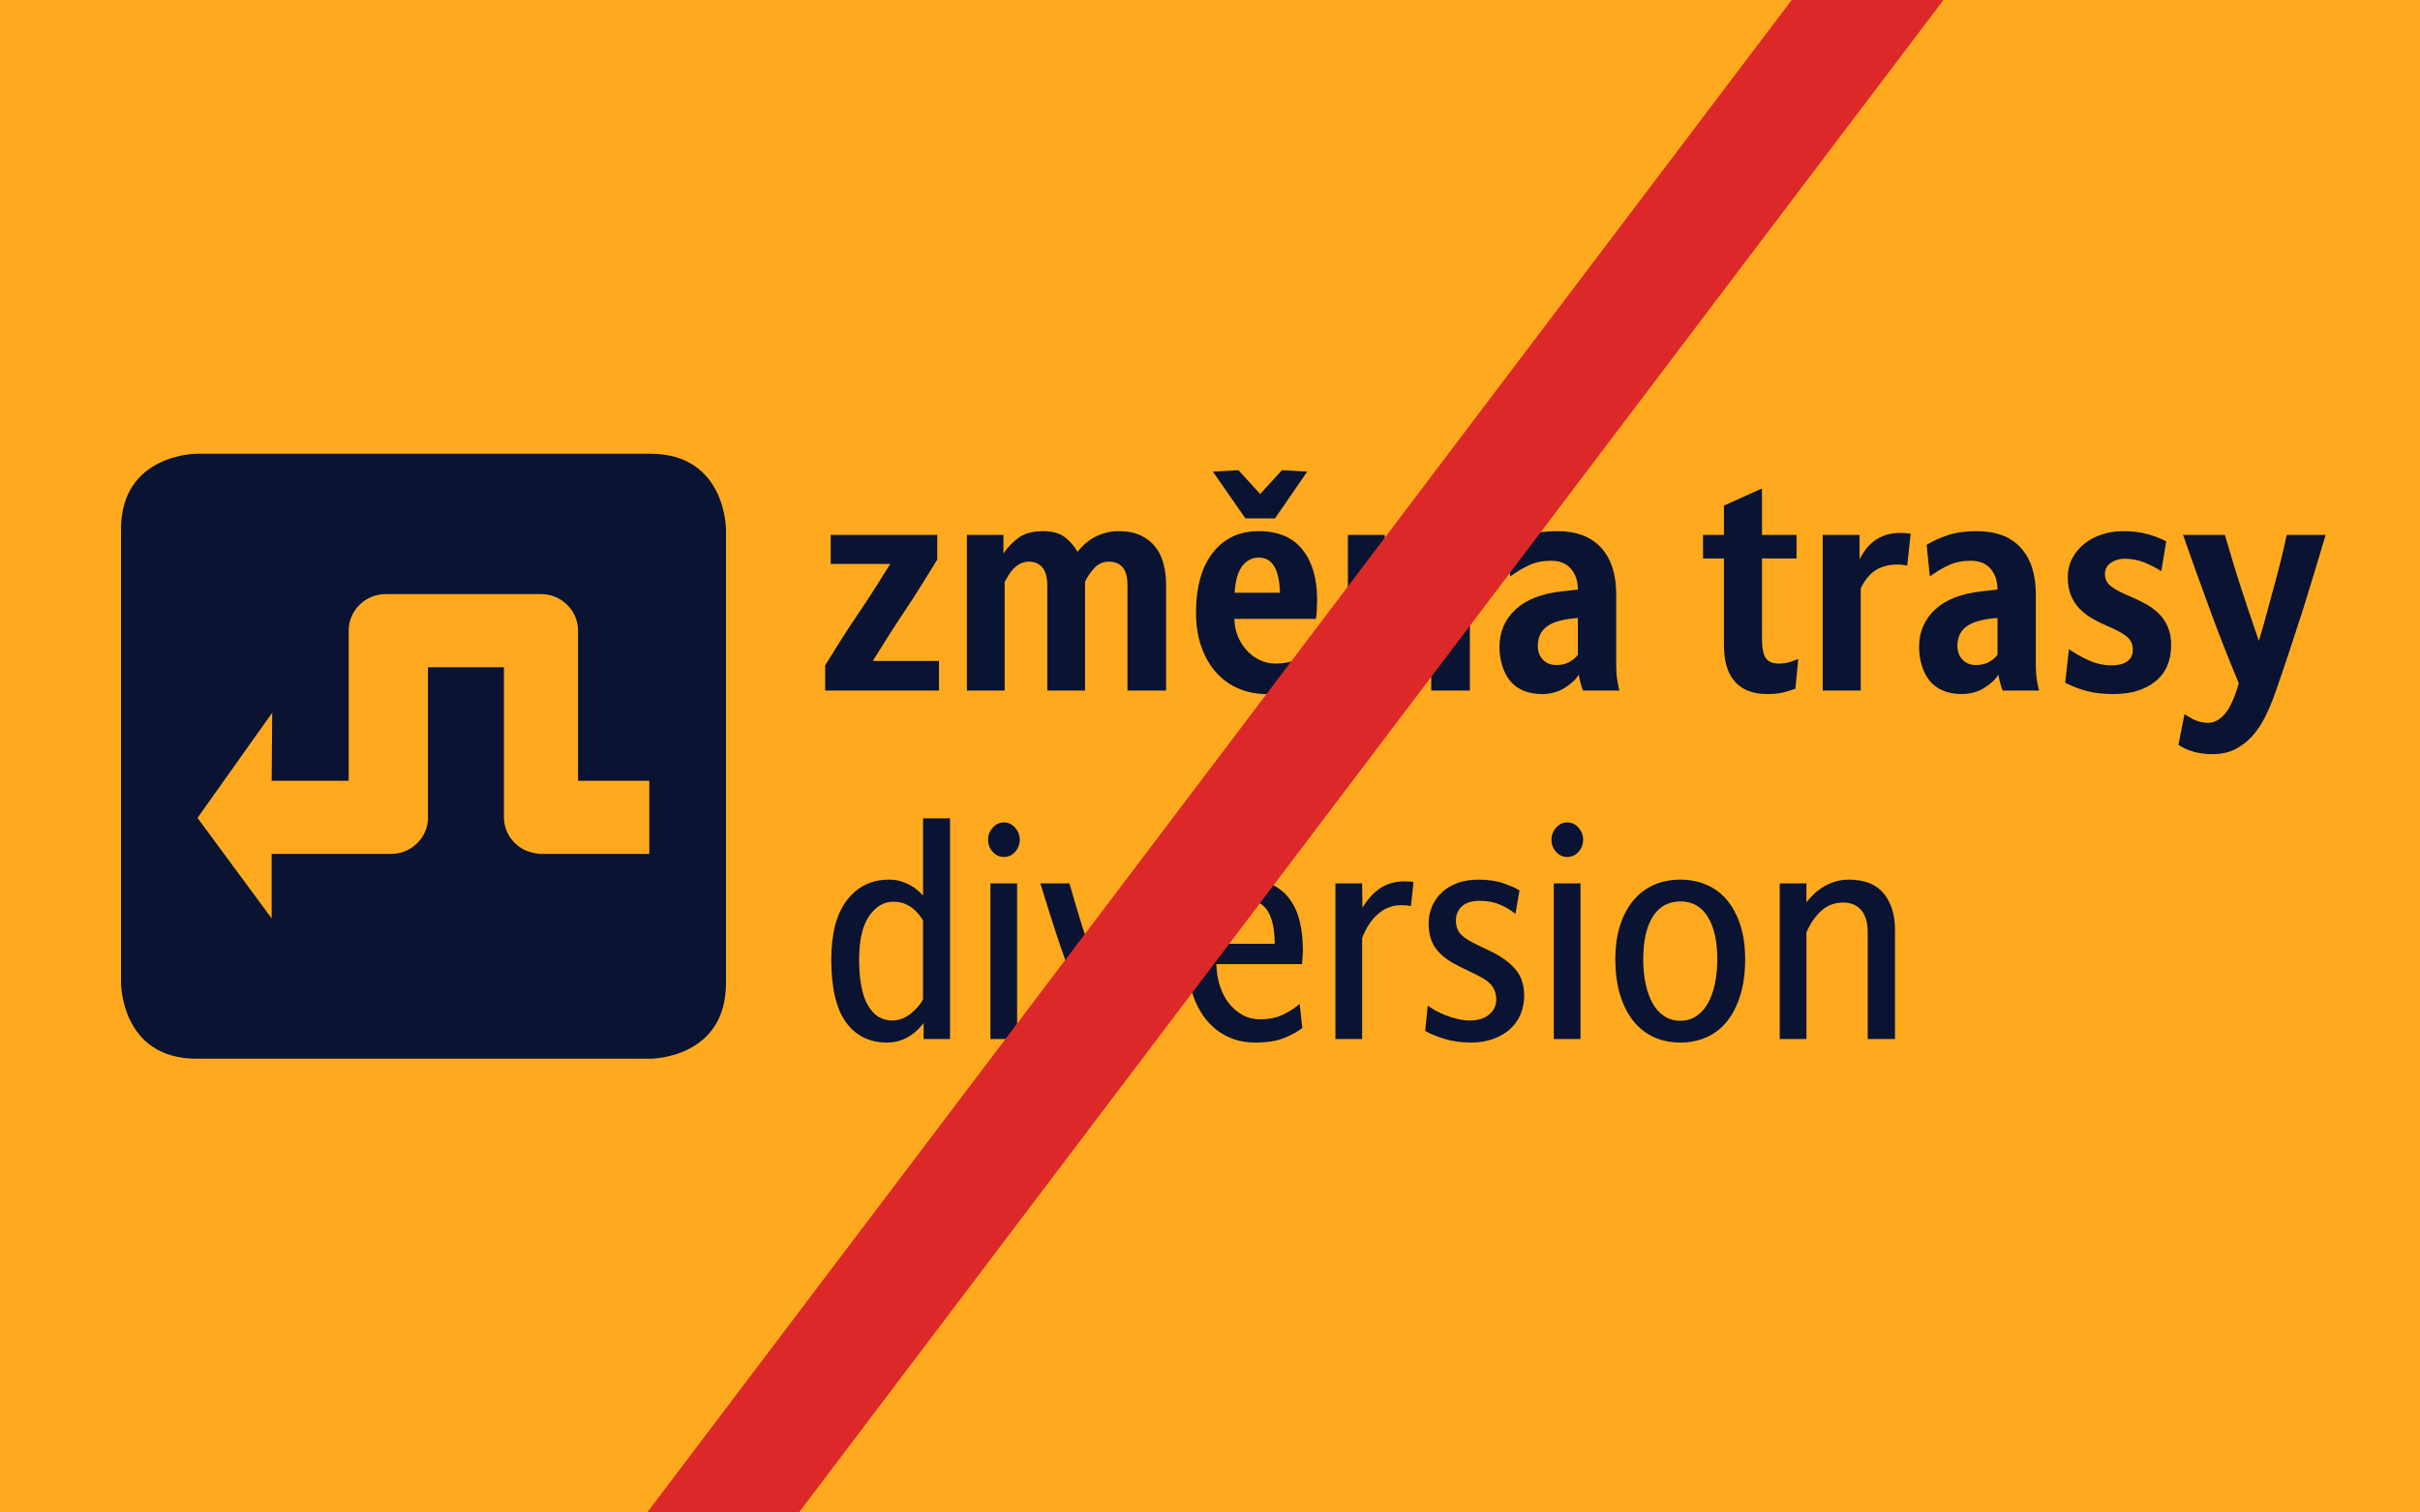 <?xml version="1.0" encoding="utf-8"?>
<!-- Generator: Adobe Illustrator 16.0.3, SVG Export Plug-In . SVG Version: 6.00 Build 0)  -->
<!DOCTYPE svg PUBLIC "-//W3C//DTD SVG 1.1//EN" "http://www.w3.org/Graphics/SVG/1.1/DTD/svg11.dtd">
<svg version="1.1" id="Vrstva_1" xmlns="http://www.w3.org/2000/svg" xmlns:xlink="http://www.w3.org/1999/xlink" x="0px" y="0px"
	 width="400px" height="250px" viewBox="0 0 400 250" enable-background="new 0 0 400 250" xml:space="preserve">
<rect fill="#FFAA1E" width="400" height="250"/>
<g>
	<rect x="135" y="77.667" fill="none" width="258.134" height="94.667"/>
	<path fill="#0A1432" d="M136.393,109.971c0.928-1.504,1.84-2.968,2.735-4.392c0.896-1.424,1.84-2.856,2.832-4.296
		c0.928-1.375,1.815-2.728,2.664-4.056c0.848-1.328,1.688-2.664,2.521-4.008h-9.84v-4.8h17.615v4.08
		c-0.928,1.504-1.84,2.976-2.736,4.416s-1.84,2.896-2.832,4.368c-0.896,1.344-1.76,2.672-2.592,3.984
		c-0.832,1.313-1.664,2.64-2.496,3.984h10.944v4.896h-18.815V109.971z"/>
	<path fill="#0A1432" d="M159.815,88.419h6.048v3.072c0.703-1.056,1.552-1.936,2.544-2.64c0.991-0.704,2.304-1.056,3.937-1.056
		c1.567,0,2.783,0.329,3.648,0.984c0.863,0.656,1.566,1.464,2.111,2.424c0.319-0.416,0.695-0.824,1.128-1.224
		c0.433-0.4,0.928-0.76,1.487-1.08c0.561-0.319,1.192-0.583,1.896-0.792c0.703-0.208,1.488-0.312,2.352-0.312
		c1.376,0,2.561,0.232,3.553,0.696c0.991,0.464,1.8,1.088,2.424,1.872c0.624,0.785,1.08,1.721,1.368,2.808
		c0.288,1.088,0.433,2.256,0.433,3.504v17.472h-6.385V96.675c0-1.344-0.271-2.32-0.816-2.928c-0.544-0.607-1.295-0.912-2.256-0.912
		c-0.959,0-1.768,0.36-2.424,1.08c-0.656,0.72-1.16,1.464-1.512,2.232v18h-6.24V96.915c0-1.44-0.271-2.479-0.816-3.12
		c-0.544-0.64-1.279-0.96-2.207-0.96c-0.513,0-0.977,0.104-1.393,0.312c-0.416,0.208-0.792,0.48-1.128,0.816
		s-0.624,0.704-0.864,1.104c-0.24,0.4-0.455,0.776-0.647,1.128v17.952h-6.24V88.419z"/>
	<path fill="#0A1432" d="M217.415,112.371c-0.833,0.704-1.88,1.272-3.144,1.704c-1.266,0.432-2.904,0.648-4.92,0.648
		c-1.729,0-3.313-0.32-4.752-0.96c-1.44-0.64-2.673-1.552-3.697-2.736c-1.023-1.184-1.816-2.6-2.375-4.248
		c-0.561-1.647-0.84-3.463-0.84-5.448c0-4.288,0.928-7.616,2.783-9.984s4.385-3.552,7.584-3.552s5.607,1.016,7.225,3.048
		c1.615,2.033,2.424,4.776,2.424,8.232c0,0.576-0.017,1.168-0.048,1.776c-0.032,0.608-0.081,1.088-0.144,1.44h-13.488
		c0.031,1.088,0.24,2.081,0.623,2.976c0.385,0.896,0.889,1.672,1.513,2.328c0.624,0.656,1.335,1.168,2.136,1.536
		c0.8,0.368,1.648,0.552,2.544,0.552c2.432,0,4.479-0.784,6.144-2.352L217.415,112.371z M200.471,77.955l4.225-0.24l3.6,3.936
		l3.6-3.936l4.177,0.24l-5.328,7.728h-4.896L200.471,77.955z M211.559,97.971c-0.096-3.872-1.264-5.808-3.504-5.808
		c-1.088,0-1.992,0.464-2.711,1.392c-0.721,0.928-1.145,2.4-1.272,4.416H211.559z"/>
	<path fill="#0A1432" d="M222.791,88.419h6.096v3.072c0.224-0.384,0.528-0.792,0.912-1.224c0.385-0.432,0.832-0.832,1.344-1.2
		c0.512-0.367,1.096-0.672,1.752-0.912c0.656-0.24,1.4-0.36,2.232-0.36c2.815,0,4.824,0.809,6.023,2.424
		c1.201,1.617,1.801,3.785,1.801,6.504v17.424h-6.385V96.963c0-1.312-0.256-2.328-0.768-3.048c-0.512-0.72-1.328-1.08-2.447-1.08
		c-0.992,0-1.816,0.305-2.473,0.912c-0.656,0.608-1.256,1.424-1.8,2.448v17.952h-6.288V88.419z"/>
	<path fill="#0A1432" d="M261.67,114.147c-0.16-0.352-0.304-0.784-0.432-1.296c-0.128-0.512-0.225-0.96-0.287-1.344
		c-0.449,0.768-1.217,1.497-2.305,2.184c-1.088,0.688-2.352,1.032-3.792,1.032c-1.12,0-2.128-0.185-3.024-0.552
		c-0.896-0.367-1.648-0.919-2.256-1.656c-0.576-0.736-1.008-1.592-1.295-2.568c-0.289-0.976-0.433-1.975-0.433-3
		c0-2.496,0.888-4.567,2.664-6.216c1.776-1.648,4.376-2.647,7.8-3l2.496-0.288c0-1.375-0.377-2.512-1.128-3.408
		c-0.753-0.896-1.849-1.344-3.288-1.344c-1.377,0-2.584,0.24-3.624,0.72s-2.088,1.104-3.144,1.872l-0.528-5.232
		c0.991-0.607,2.151-1.135,3.479-1.584c1.328-0.448,2.936-0.672,4.824-0.672c3.168,0,5.584,0.912,7.248,2.736
		c1.664,1.824,2.496,4.385,2.496,7.68v11.568c0,0.992,0.048,1.8,0.145,2.424c0.096,0.624,0.223,1.272,0.383,1.944H261.67z
		 M260.807,102.147c-2.305,0.161-3.984,0.608-5.04,1.344c-1.056,0.736-1.584,1.824-1.584,3.264c0,0.929,0.28,1.688,0.84,2.28
		c0.56,0.592,1.304,0.888,2.231,0.888c0.801,0,1.488-0.151,2.064-0.456c0.576-0.304,1.072-0.711,1.488-1.224V102.147z"/>
	<path fill="#0A1432" d="M284.949,92.307h-3.455v-3.888h3.455v-4.848l6.289-2.832v7.68h5.711v3.888h-5.711v13.2
		c0,1.568,0.207,2.657,0.623,3.264c0.416,0.608,1.137,0.912,2.16,0.912c0.641,0,1.2-0.072,1.68-0.216
		c0.48-0.144,0.992-0.328,1.537-0.552l-0.48,4.944c-0.576,0.192-1.217,0.384-1.92,0.576c-0.704,0.192-1.632,0.288-2.784,0.288
		c-2.304,0-4.063-0.68-5.28-2.04c-1.216-1.36-1.824-3.368-1.824-6.024V92.307z"/>
	<path fill="#0A1432" d="M301.27,88.419h6.096v4.032c0.288-0.576,0.632-1.128,1.032-1.656c0.399-0.528,0.864-0.991,1.392-1.392
		c0.528-0.399,1.152-0.72,1.873-0.96c0.719-0.24,1.543-0.36,2.472-0.36c0.64,0,1.2,0.048,1.68,0.144l-0.575,5.28
		c-0.225-0.063-0.457-0.112-0.697-0.144c-0.239-0.031-0.535-0.048-0.888-0.048c-1.376,0-2.56,0.296-3.552,0.888
		c-0.992,0.592-1.84,1.608-2.544,3.048v16.896h-6.288V88.419z"/>
	<path fill="#0A1432" d="M331.029,114.147c-0.16-0.352-0.305-0.784-0.432-1.296c-0.129-0.512-0.225-0.96-0.288-1.344
		c-0.448,0.768-1.217,1.497-2.304,2.184c-1.089,0.688-2.353,1.032-3.793,1.032c-1.12,0-2.128-0.185-3.023-0.552
		c-0.896-0.367-1.648-0.919-2.256-1.656c-0.576-0.736-1.008-1.592-1.296-2.568c-0.288-0.976-0.433-1.975-0.433-3
		c0-2.496,0.889-4.567,2.664-6.216c1.776-1.648,4.376-2.647,7.801-3l2.496-0.288c0-1.375-0.377-2.512-1.129-3.408
		c-0.752-0.896-1.848-1.344-3.287-1.344c-1.377,0-2.585,0.24-3.625,0.72s-2.088,1.104-3.144,1.872l-0.528-5.232
		c0.992-0.607,2.152-1.135,3.48-1.584c1.327-0.448,2.936-0.672,4.824-0.672c3.168,0,5.584,0.912,7.248,2.736
		c1.663,1.824,2.496,4.385,2.496,7.68v11.568c0,0.992,0.047,1.8,0.144,2.424c0.096,0.624,0.224,1.272,0.384,1.944H331.029z
		 M330.166,102.147c-2.305,0.161-3.984,0.608-5.041,1.344c-1.056,0.736-1.584,1.824-1.584,3.264c0,0.929,0.28,1.688,0.84,2.28
		c0.561,0.592,1.305,0.888,2.232,0.888c0.8,0,1.488-0.151,2.064-0.456c0.576-0.304,1.071-0.711,1.488-1.224V102.147z"/>
	<path fill="#0A1432" d="M341.973,107.283c0.928,0.672,2.008,1.288,3.24,1.848c1.231,0.561,2.504,0.84,3.816,0.84
		c0.415,0,0.84-0.04,1.271-0.12c0.432-0.08,0.808-0.216,1.128-0.408c0.319-0.192,0.583-0.456,0.792-0.792
		c0.207-0.336,0.313-0.76,0.313-1.272c0-0.96-0.385-1.72-1.152-2.28c-0.768-0.56-1.744-1.08-2.928-1.56
		c-0.896-0.384-1.752-0.808-2.568-1.272c-0.816-0.463-1.528-1.008-2.137-1.632c-0.607-0.624-1.088-1.359-1.439-2.208
		c-0.353-0.847-0.527-1.848-0.527-3c0-1.183,0.256-2.248,0.768-3.192c0.512-0.943,1.184-1.744,2.016-2.4
		c0.832-0.655,1.801-1.16,2.904-1.512c1.104-0.352,2.248-0.528,3.432-0.528c1.536,0,2.881,0.161,4.032,0.48
		c1.151,0.32,2.191,0.72,3.12,1.2l-0.816,4.944c-0.832-0.544-1.76-1.024-2.783-1.44c-1.025-0.416-2.145-0.624-3.36-0.624
		c-0.769,0-1.488,0.216-2.16,0.648s-1.008,1.064-1.008,1.896c0,0.417,0.079,0.785,0.239,1.104c0.16,0.32,0.416,0.624,0.769,0.912
		s0.815,0.576,1.392,0.864c0.576,0.288,1.279,0.608,2.112,0.96c0.832,0.353,1.64,0.752,2.425,1.2
		c0.783,0.449,1.471,0.977,2.063,1.584c0.592,0.608,1.063,1.328,1.416,2.16c0.352,0.833,0.528,1.808,0.528,2.928
		c0,2.592-0.864,4.592-2.592,6c-1.729,1.409-4.049,2.112-6.961,2.112c-1.632,0-3.072-0.161-4.32-0.48
		c-1.248-0.32-2.464-0.784-3.647-1.392L341.973,107.283z"/>
	<path fill="#0A1432" d="M361.076,118.035c0.64,0.448,1.271,0.799,1.896,1.056c0.623,0.256,1.303,0.384,2.039,0.384
		c0.928,0,1.816-0.464,2.664-1.392c0.848-0.929,1.64-2.64,2.376-5.136c-1.792-4.288-3.392-8.368-4.8-12.24
		c-0.768-2.08-1.512-4.12-2.232-6.12c-0.72-2-1.447-4.056-2.184-6.168h6.912c0.416,1.376,0.823,2.744,1.225,4.104
		c0.398,1.36,0.822,2.729,1.271,4.104c0.512,1.568,1.023,3.12,1.535,4.656c0.512,1.536,1.04,3.088,1.584,4.656
		c0.48-1.567,0.92-3.112,1.32-4.632c0.4-1.52,0.824-3.08,1.272-4.68c0.769-2.784,1.44-5.52,2.017-8.208h6.432
		c-0.608,2.081-1.225,4.136-1.848,6.168c-0.625,2.033-1.257,4.088-1.896,6.168c-0.736,2.272-1.488,4.577-2.256,6.912
		c-0.768,2.336-1.553,4.64-2.353,6.912c-0.479,1.375-1.024,2.671-1.632,3.888c-0.608,1.216-1.32,2.28-2.136,3.192
		c-0.816,0.912-1.761,1.639-2.832,2.184c-1.073,0.544-2.328,0.816-3.769,0.816c-2.176,0-4.048-0.513-5.615-1.536L361.076,118.035z"
		/>
	<path fill="#0A1432" d="M152.664,169.106c-0.225,0.288-0.512,0.617-0.864,0.984c-0.353,0.368-0.776,0.72-1.272,1.056
		s-1.072,0.616-1.728,0.84c-0.656,0.223-1.384,0.336-2.184,0.336c-2.913,0-5.177-1.12-6.792-3.36
		c-1.617-2.239-2.424-5.68-2.424-10.32c0-4.352,0.871-7.648,2.615-9.888c1.744-2.239,4.057-3.36,6.937-3.36
		c0.703,0,1.344,0.088,1.92,0.264c0.576,0.176,1.096,0.392,1.56,0.648c0.464,0.256,0.872,0.536,1.225,0.84
		c0.352,0.305,0.655,0.6,0.912,0.888v-12.768h4.464v36.48h-4.368V169.106z M152.568,152.115c-0.225-0.352-0.488-0.712-0.793-1.08
		c-0.304-0.368-0.647-0.696-1.031-0.984c-0.385-0.288-0.832-0.528-1.344-0.72c-0.513-0.192-1.089-0.288-1.729-0.288
		c-1.601,0-2.944,0.8-4.031,2.4c-1.089,1.601-1.633,3.968-1.633,7.104c0,3.456,0.488,6.008,1.465,7.656
		c0.975,1.648,2.295,2.472,3.959,2.472c0.641,0,1.225-0.112,1.752-0.336c0.528-0.223,1.008-0.511,1.44-0.864
		c0.433-0.352,0.815-0.728,1.151-1.128c0.336-0.4,0.601-0.792,0.793-1.176V152.115z"/>
	<path fill="#0A1432" d="M165.912,141.65c-0.705,0-1.313-0.28-1.824-0.84c-0.512-0.56-0.768-1.24-0.768-2.04
		c0-0.736,0.256-1.392,0.768-1.968c0.512-0.576,1.119-0.864,1.824-0.864c0.735,0,1.359,0.288,1.871,0.864
		c0.512,0.576,0.769,1.232,0.769,1.968c0,0.8-0.257,1.48-0.769,2.04C167.271,141.371,166.647,141.65,165.912,141.65z
		 M163.703,146.019h4.416v25.728h-4.416V146.019z"/>
	<path fill="#0A1432" d="M180.84,171.987c-0.929-2.624-1.873-5.256-2.832-7.896c-0.961-2.64-1.889-5.256-2.784-7.848
		c-0.608-1.792-1.177-3.528-1.704-5.208c-0.527-1.68-1.049-3.352-1.561-5.016h4.801c0.447,1.536,0.903,3.088,1.367,4.656
		s0.969,3.152,1.513,4.752l3.456,10.464l3.455-10.56c0.512-1.567,1.009-3.136,1.488-4.704c0.48-1.567,0.928-3.104,1.344-4.608h4.561
		c-0.512,1.696-1.04,3.384-1.584,5.064c-0.545,1.68-1.104,3.384-1.68,5.112c-0.864,2.656-1.776,5.296-2.736,7.92
		c-0.96,2.624-1.904,5.249-2.832,7.872H180.84z"/>
	<path fill="#0A1432" d="M215.256,169.922c-0.736,0.576-1.721,1.121-2.953,1.632c-1.231,0.511-2.84,0.768-4.823,0.768
		c-1.665,0-3.177-0.32-4.536-0.96c-1.36-0.64-2.528-1.552-3.504-2.736c-0.977-1.184-1.736-2.592-2.28-4.224
		c-0.544-1.632-0.815-3.456-0.815-5.472c0-2.112,0.216-4,0.647-5.664c0.433-1.664,1.063-3.08,1.896-4.248
		c0.832-1.167,1.855-2.064,3.072-2.688s2.624-0.936,4.225-0.936c1.632,0,3.023,0.288,4.176,0.864
		c1.152,0.576,2.104,1.384,2.855,2.424c0.752,1.04,1.297,2.272,1.633,3.696c0.336,1.424,0.504,2.984,0.504,4.68
		c0,0.256-0.017,0.641-0.049,1.152c-0.031,0.512-0.064,0.896-0.096,1.152h-14.16c0.032,1.248,0.225,2.432,0.576,3.552
		c0.352,1.121,0.848,2.088,1.488,2.904c0.64,0.816,1.393,1.464,2.256,1.944c0.864,0.48,1.824,0.72,2.881,0.72
		c1.471,0,2.727-0.248,3.768-0.744c1.039-0.496,1.975-1.096,2.808-1.8L215.256,169.922z M210.695,156.002
		c0-2.304-0.368-4.08-1.104-5.328c-0.736-1.248-1.873-1.872-3.408-1.872c-1.536,0-2.744,0.624-3.624,1.872
		c-0.881,1.248-1.368,3.024-1.464,5.328H210.695z"/>
	<path fill="#0A1432" d="M220.729,146.019h4.416l0.047,4.032c0.865-1.44,1.855-2.528,2.977-3.264
		c1.119-0.736,2.432-1.104,3.936-1.104c0.385,0,0.696,0.008,0.937,0.024c0.239,0.017,0.439,0.056,0.601,0.12l-0.433,3.936
		c-0.448-0.096-0.977-0.144-1.584-0.144c-1.44,0-2.712,0.473-3.815,1.416c-1.104,0.944-1.992,2.28-2.664,4.008v16.704h-4.416
		V146.019z"/>
	<path fill="#0A1432" d="M235.991,166.227c0.353,0.256,0.784,0.528,1.296,0.816s1.08,0.552,1.704,0.792
		c0.624,0.24,1.28,0.44,1.968,0.6c0.688,0.161,1.368,0.24,2.041,0.24c1.311,0,2.359-0.328,3.144-0.984
		c0.784-0.655,1.176-1.495,1.176-2.52c0-0.768-0.208-1.464-0.624-2.088s-1.137-1.192-2.16-1.704c-0.672-0.352-1.4-0.711-2.184-1.08
		c-0.785-0.367-1.496-0.727-2.137-1.08c-1.313-0.736-2.32-1.616-3.023-2.64c-0.704-1.024-1.057-2.352-1.057-3.984
		c0-0.992,0.192-1.928,0.576-2.808c0.385-0.88,0.928-1.648,1.633-2.304c0.703-0.655,1.56-1.167,2.567-1.536
		c1.009-0.368,2.151-0.552,3.433-0.552c1.632,0,3.016,0.2,4.151,0.6c1.136,0.4,2.024,0.792,2.664,1.176l-0.672,3.888
		c-0.736-0.607-1.593-1.12-2.567-1.536c-0.977-0.416-2.088-0.624-3.336-0.624c-1.313,0-2.297,0.305-2.953,0.912
		c-0.656,0.608-0.983,1.376-0.983,2.304c0,0.576,0.087,1.072,0.264,1.488c0.176,0.417,0.472,0.8,0.888,1.152
		c0.416,0.353,0.984,0.713,1.705,1.08c0.719,0.368,1.623,0.809,2.711,1.32c1.729,0.8,3.112,1.776,4.152,2.928
		c1.039,1.152,1.561,2.64,1.561,4.464c0,1.152-0.209,2.208-0.625,3.168c-0.416,0.96-1.008,1.776-1.775,2.448s-1.696,1.2-2.784,1.584
		s-2.288,0.576-3.6,0.576c-1.601,0-3.057-0.2-4.368-0.6c-1.313-0.4-2.385-0.84-3.216-1.32L235.991,166.227z"/>
	<path fill="#0A1432" d="M259.031,141.65c-0.703,0-1.313-0.28-1.823-0.84c-0.513-0.56-0.769-1.24-0.769-2.04
		c0-0.736,0.256-1.392,0.769-1.968c0.511-0.576,1.12-0.864,1.823-0.864c0.736,0,1.36,0.288,1.873,0.864
		c0.512,0.576,0.768,1.232,0.768,1.968c0,0.8-0.256,1.48-0.768,2.04C260.392,141.371,259.768,141.65,259.031,141.65z
		 M256.824,146.019h4.416v25.728h-4.416V146.019z"/>
	<path fill="#0A1432" d="M277.752,172.323c-1.602,0-3.057-0.296-4.368-0.888c-1.313-0.592-2.44-1.472-3.384-2.64
		c-0.945-1.167-1.68-2.607-2.209-4.32c-0.527-1.711-0.791-3.688-0.791-5.928c0-2.112,0.264-3.984,0.791-5.616
		c0.529-1.632,1.264-3.008,2.209-4.128c0.943-1.12,2.071-1.968,3.384-2.544c1.312-0.576,2.767-0.864,4.368-0.864
		c1.567,0,3.016,0.288,4.344,0.864c1.328,0.576,2.455,1.424,3.384,2.544c0.928,1.12,1.656,2.496,2.185,4.128
		c0.527,1.632,0.791,3.504,0.791,5.616c0,2.24-0.264,4.217-0.791,5.928c-0.528,1.712-1.257,3.152-2.185,4.32
		c-0.929,1.168-2.056,2.048-3.384,2.64S279.319,172.323,277.752,172.323z M277.752,168.723c0.959,0,1.824-0.248,2.592-0.744
		c0.768-0.496,1.408-1.192,1.92-2.088c0.512-0.896,0.904-1.968,1.176-3.216c0.271-1.248,0.408-2.624,0.408-4.128
		c0-3.007-0.527-5.352-1.584-7.032s-2.561-2.52-4.512-2.52c-1.984,0-3.504,0.84-4.561,2.52c-1.056,1.68-1.584,4.024-1.584,7.032
		c0,1.505,0.136,2.88,0.408,4.128c0.271,1.248,0.664,2.32,1.176,3.216c0.512,0.896,1.152,1.592,1.92,2.088
		C275.879,168.475,276.76,168.723,277.752,168.723z"/>
	<path fill="#0A1432" d="M294.168,146.019h4.416v3.12c0.352-0.448,0.76-0.896,1.224-1.344c0.464-0.448,0.983-0.847,1.56-1.2
		c0.576-0.352,1.216-0.64,1.92-0.864c0.704-0.223,1.472-0.336,2.305-0.336c2.592,0,4.512,0.761,5.76,2.28
		c1.248,1.52,1.872,3.528,1.872,6.024v18.048h-4.513v-17.664c0-1.6-0.359-2.815-1.08-3.648c-0.719-0.832-1.703-1.248-2.951-1.248
		c-1.44,0-2.656,0.456-3.648,1.368s-1.809,2.088-2.447,3.528v17.664h-4.416V146.019z"/>
</g>
<g>
	<path fill="#0A1432" d="M32.503,75c0,0-12.503,0-12.503,12.5v75.002c0,0,0,12.5,12.503,12.5h74.999c0,0,12.498,0,12.498-12.5
		V87.499c0,0,0-12.5-12.498-12.5H32.503z"/>
	<path fill="#FFAA1E" d="M107.321,141.146H89.588c-0.466,0-0.898-0.059-1.335-0.153c-2.822-0.536-4.96-2.979-4.96-5.93v-24.771
		H70.734v24.71c0,0,0.018,0.061,0.018,0.092c0,3.34-2.735,6.051-6.127,6.051H44.9V151.8l-12.222-16.563v-0.092l12.316-17.339
		L44.9,129.051h12.734v-24.734v-0.07c0-3.344,2.738-6.047,6.118-6.047h25.562h0.05h0.053c3.384,0,6.128,2.703,6.128,6.047v24.804
		h11.776V141.146z"/>
	<rect x="20" y="75.001" fill="none" width="100" height="99.999"/>
</g>
<line fill="none" stroke="#DC2828" stroke-width="20" stroke-miterlimit="10" x1="344" y1="-46.667" x2="80.667" y2="301.333"/>
</svg>
